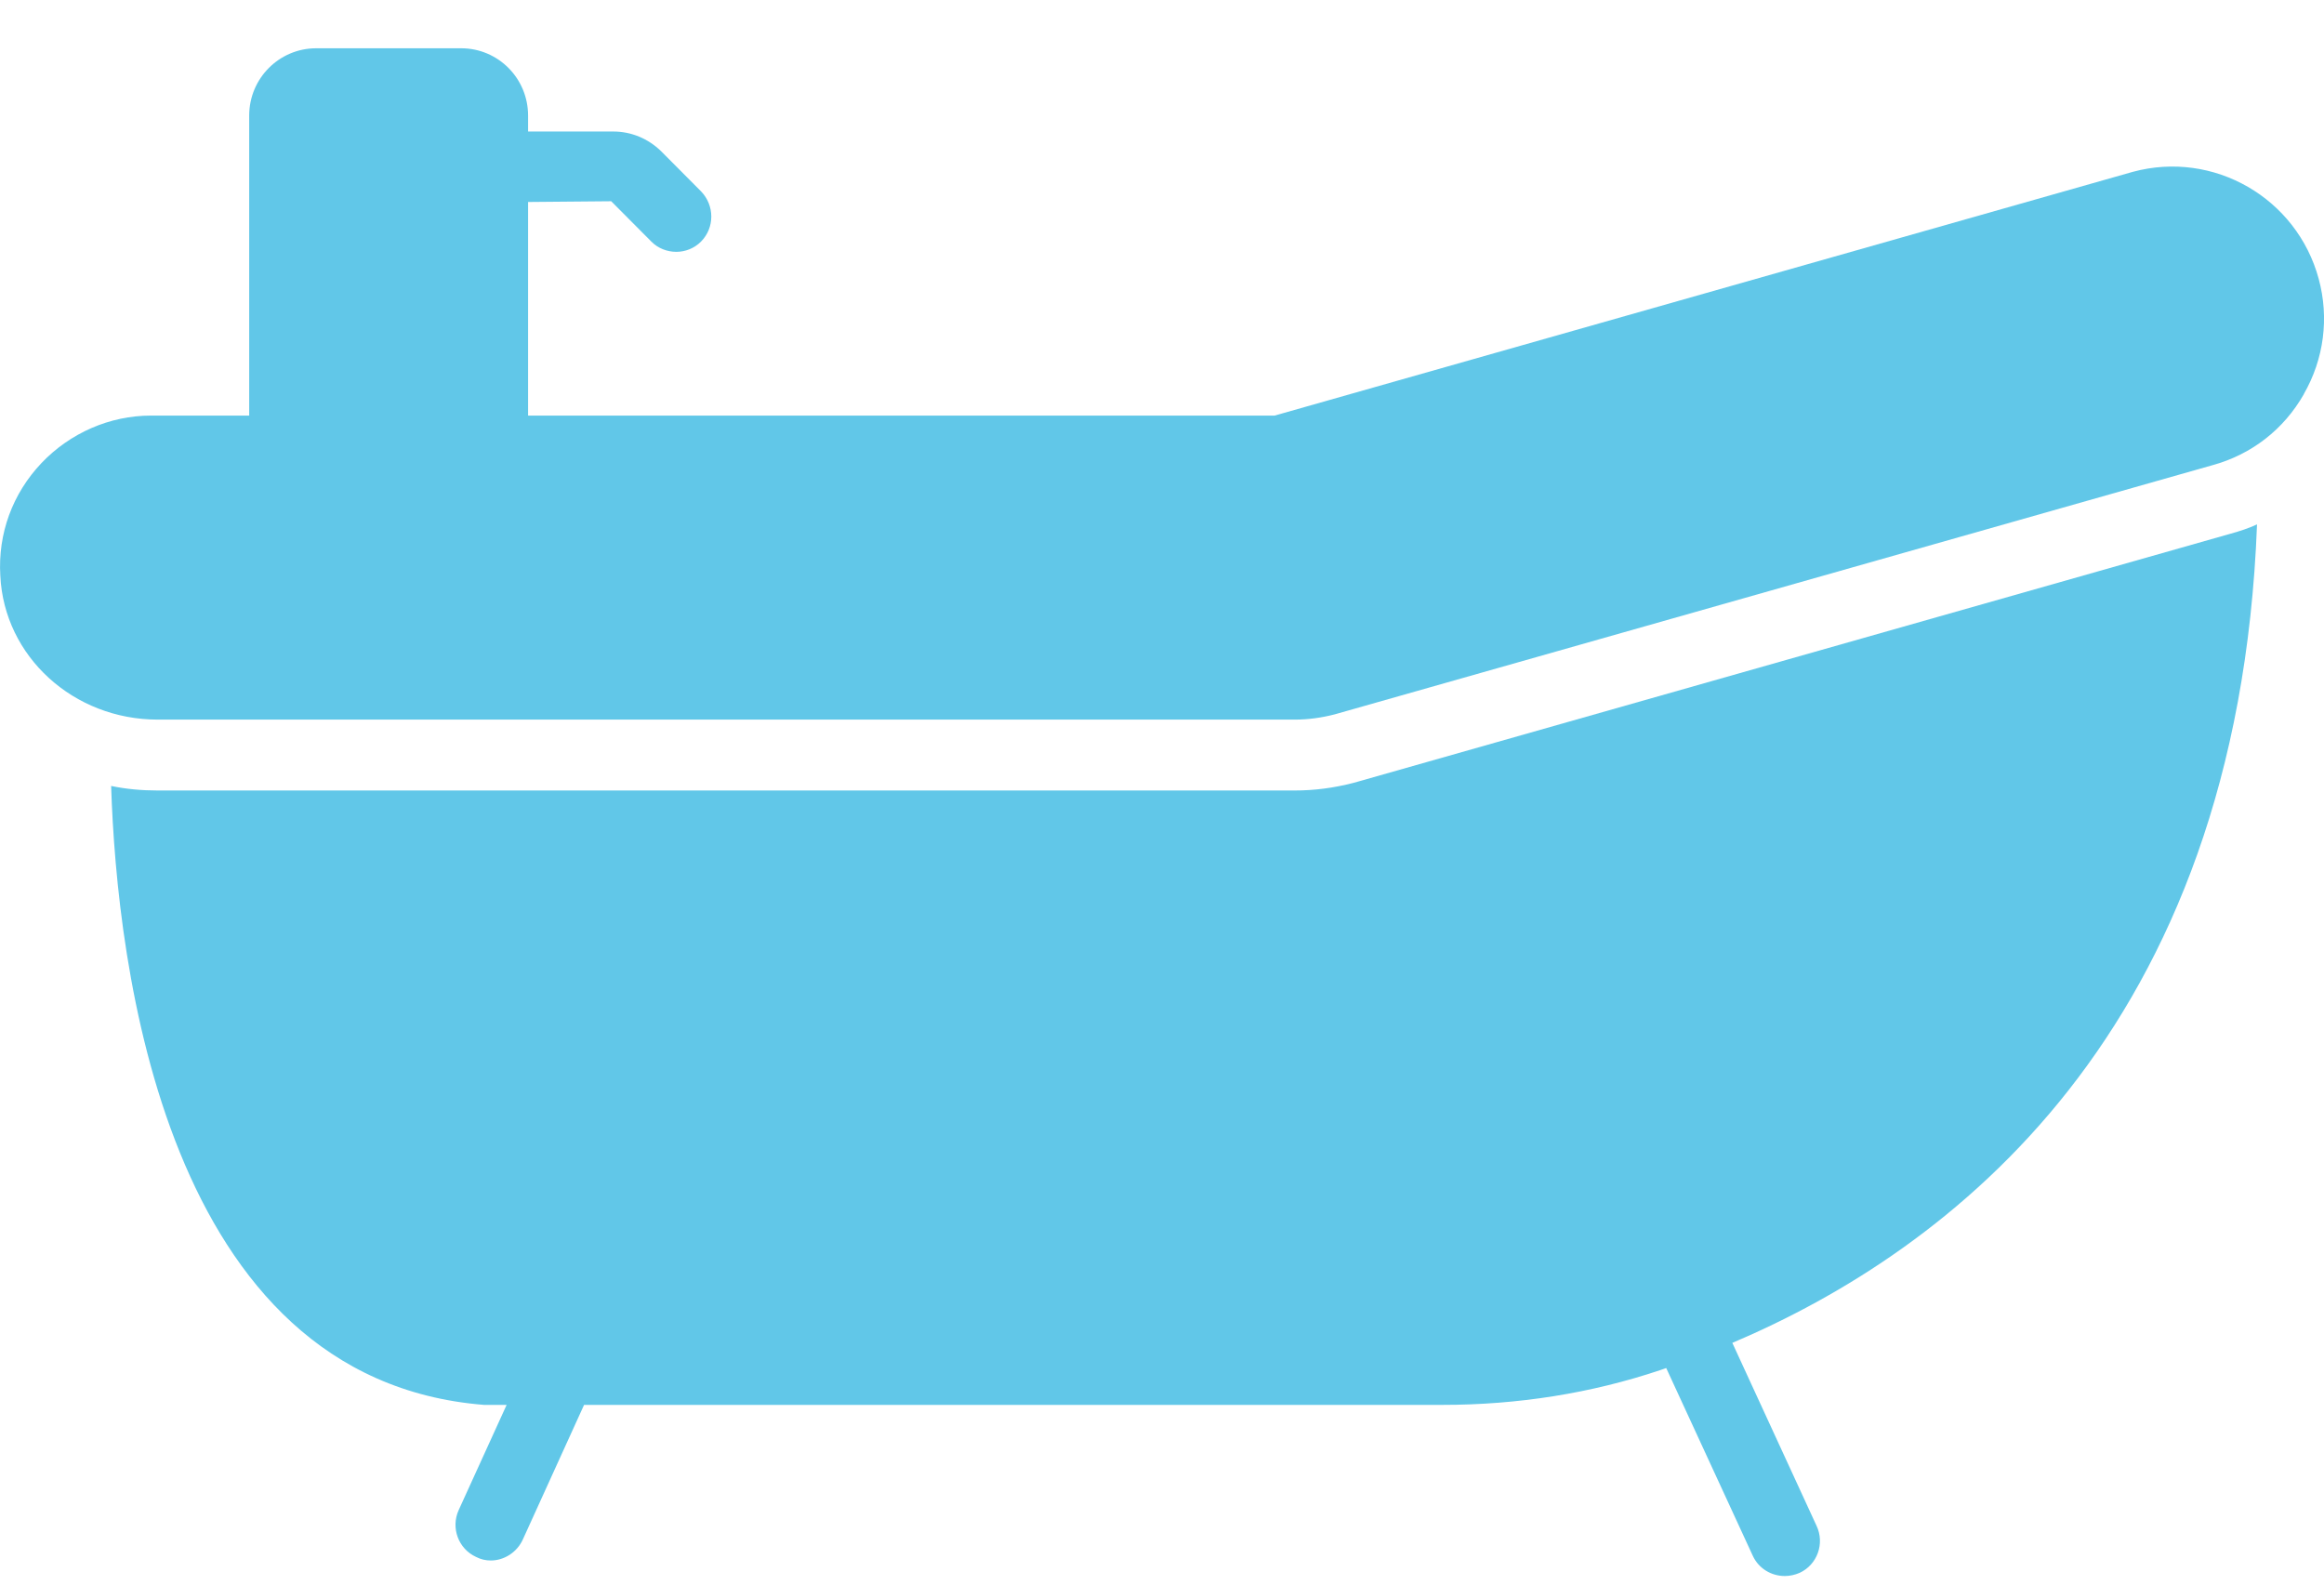 <svg width="22" height="15" viewBox="0 0 22 15" fill="none" xmlns="http://www.w3.org/2000/svg">
<path d="M21.81 3.73C21.62 4.065 21.313 4.303 20.943 4.404L12.636 6.762C12.509 6.795 12.383 6.812 12.256 6.812H1.493C0.696 6.812 0.039 6.215 0.003 5.45C-0.021 5.051 0.119 4.672 0.392 4.384C0.663 4.099 1.039 3.934 1.429 3.934H12.066L20.189 1.627C20.956 1.419 21.743 1.875 21.95 2.64C22.05 3.009 22 3.398 21.809 3.73L21.81 3.73Z" fill="#61C7E8"/>
<path d="M16.399 12.712L17.196 14.443C17.276 14.611 17.203 14.812 17.036 14.889C16.989 14.909 16.943 14.919 16.896 14.919C16.769 14.919 16.649 14.849 16.593 14.728L15.773 12.95C15.753 12.957 15.736 12.964 15.716 12.97C15.063 13.189 14.37 13.299 13.653 13.299H5.529L4.949 14.574C4.892 14.698 4.769 14.772 4.646 14.772C4.599 14.772 4.552 14.762 4.506 14.738C4.339 14.661 4.266 14.463 4.342 14.295L4.796 13.299H4.582C1.556 13.058 1.106 9.12 1.052 7.44C1.196 7.47 1.342 7.483 1.492 7.483H12.256C12.44 7.483 12.623 7.46 12.816 7.41L21.116 5.052C21.203 5.028 21.286 5.001 21.366 4.964C21.183 9.781 18.453 11.84 16.399 12.712L16.399 12.712Z" fill="#61C7E8"/>
<path d="M6.636 2.287C6.573 2.351 6.486 2.384 6.403 2.384C6.316 2.384 6.229 2.351 6.166 2.287L5.786 1.905L4.999 1.912V4.269H2.359V1.094C2.359 0.742 2.643 0.457 2.993 0.457H4.366C4.716 0.457 4.999 0.742 4.999 1.094V1.245H5.806C5.976 1.245 6.136 1.312 6.259 1.432L6.636 1.811C6.766 1.945 6.766 2.156 6.636 2.287Z" fill="#61C7E8"/>
</svg>
